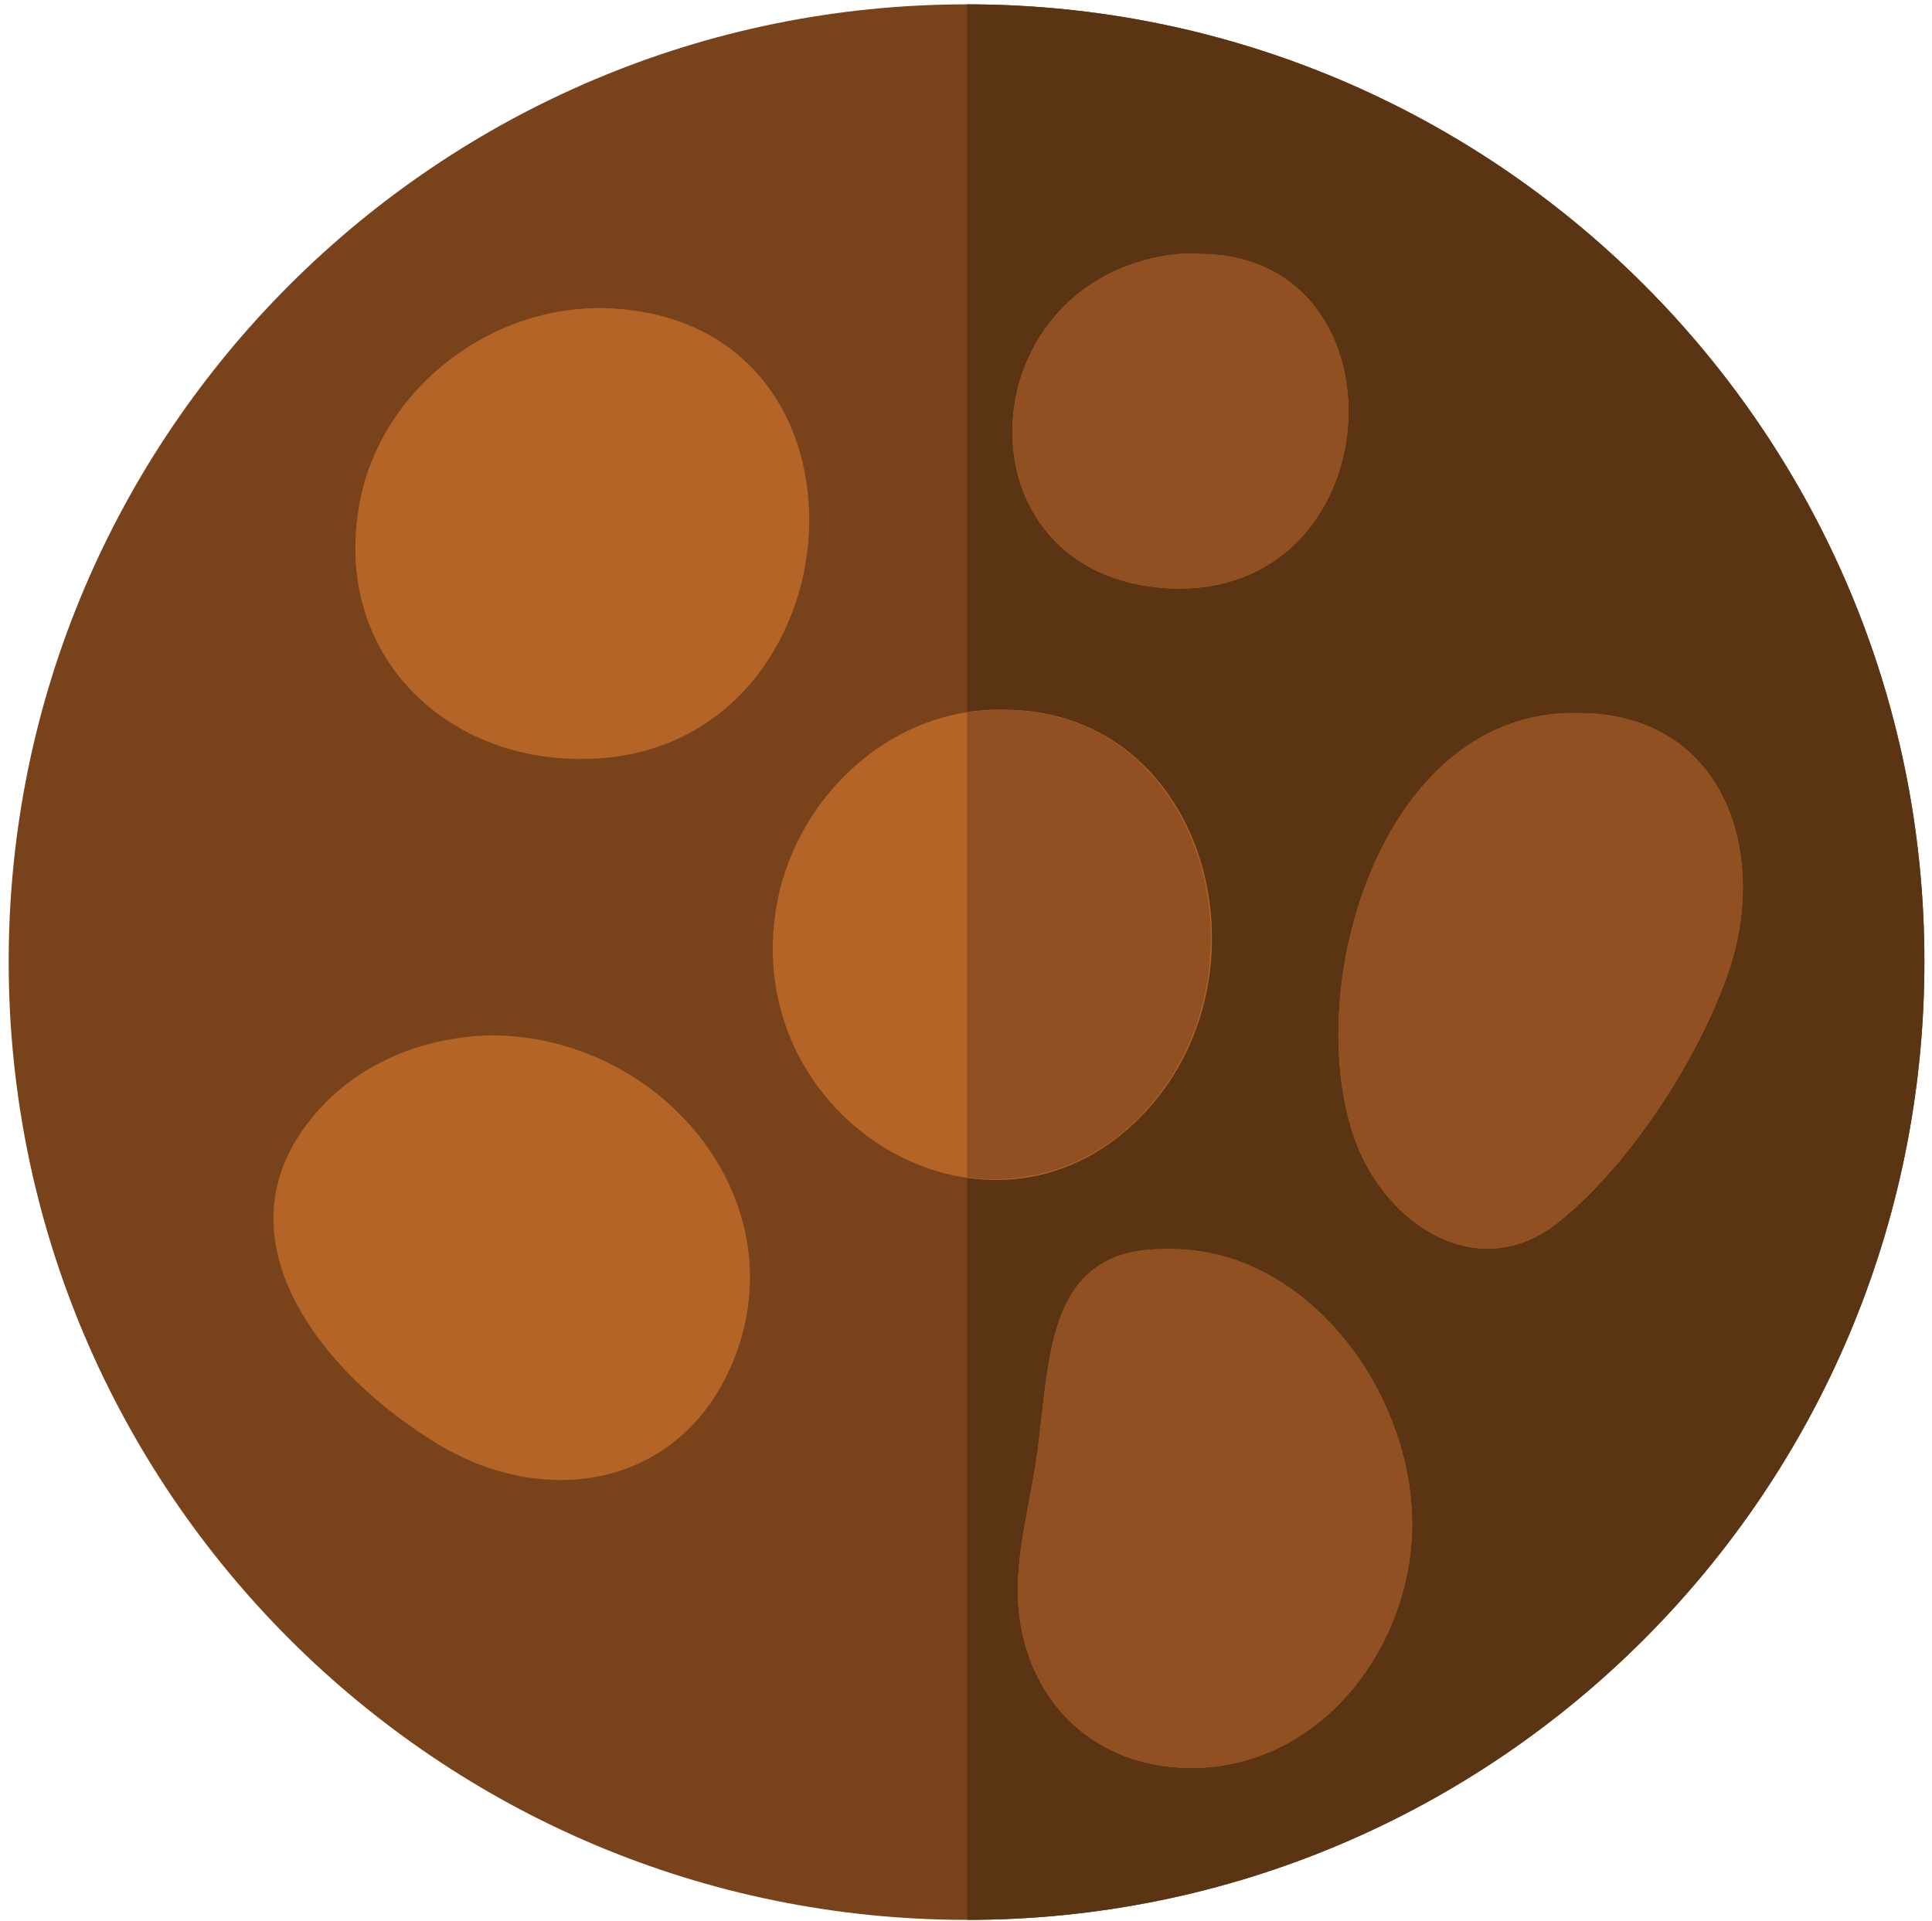 <svg width="178" height="177" viewBox="0 0 178 177" fill="none" xmlns="http://www.w3.org/2000/svg">
<path fill-rule="evenodd" clip-rule="evenodd" d="M89.1 0.4C137.8 0.4 177.3 39.9 177.3 88.6C177.3 137.4 137.8 176.9 89.1 176.9C40.4 176.9 0.8 137.4 0.8 88.6C0.8 39.9 40.4 0.4 89.1 0.4Z" fill="#78421B"/>
<path fill-rule="evenodd" clip-rule="evenodd" d="M89.1 0.4C137.8 0.4 177.3 39.9 177.3 88.6C177.3 137.4 137.8 176.9 89.1 176.9V0.4Z" fill="#5B3513"/>
<path fill-rule="evenodd" clip-rule="evenodd" d="M44.9 95.4C60.7 95.2 73.6 110.4 67.6 125.3C62.8 137.2 49.9 139.3 39.6 132.6C28.8 125.8 18.6 112.4 30.6 101C34.4 97.5 39.5 95.6 44.9 95.4ZM110.5 23.4C130.1 23.4 128.4 55.4 107.5 54.2C88 53 89 26.3 107.7 23.5C108.6 23.4 109.5 23.3 110.5 23.4ZM56 28.4C82.4 29.5 79.4 68.7 54.8 69.9C41.8 70.6 30.9 61 33 47.1C34.6 36.2 45 28 56 28.4ZM145.2 65.7C158.7 65.6 163 78.3 159.3 89.4C156.6 97.4 150.2 107.3 143.6 112.6C136 118.7 127 112.5 124.5 104C120.2 89.8 127.7 65.5 145.2 65.7ZM107.5 115.1C120.3 114.8 130.3 128.3 130.1 140.8C129.9 152.1 121.4 163 109.6 162.9C99.6 162.8 93.3 155.1 93.8 145.4C94 141.2 95.4 136.4 95.8 131.9C96.8 124.1 96.9 114.9 107.5 115.1ZM92.6 65.4C111.4 65.5 117.7 90.1 105.1 102.9C90.9 117.4 67.1 102.7 71.8 82.2C74.1 72.6 82.7 65.1 92.6 65.4Z" fill="#B56428"/>
<path fill-rule="evenodd" clip-rule="evenodd" d="M89.1 108.5V65.6C90.2 65.5 91.3 65.4 92.5 65.4C111.3 65.5 117.6 90.1 105 102.9C100.4 107.6 94.6 109.2 89.1 108.5ZM110.5 23.4C130.1 23.4 128.4 55.4 107.5 54.2C88 53 89 26.3 107.7 23.5C108.6 23.4 109.5 23.3 110.5 23.4ZM145.2 65.7C158.7 65.6 163 78.3 159.3 89.4C156.6 97.4 150.2 107.3 143.6 112.6C136 118.7 127 112.5 124.5 104C120.2 89.8 127.7 65.5 145.2 65.7ZM107.5 115.1C120.3 114.8 130.3 128.3 130.1 140.8C129.9 152.1 121.4 163 109.6 162.9C99.6 162.8 93.3 155.1 93.8 145.4C94 141.2 95.4 136.4 95.8 131.9C96.8 124.1 96.9 114.9 107.5 115.1Z" fill="#915022"/>
</svg>
